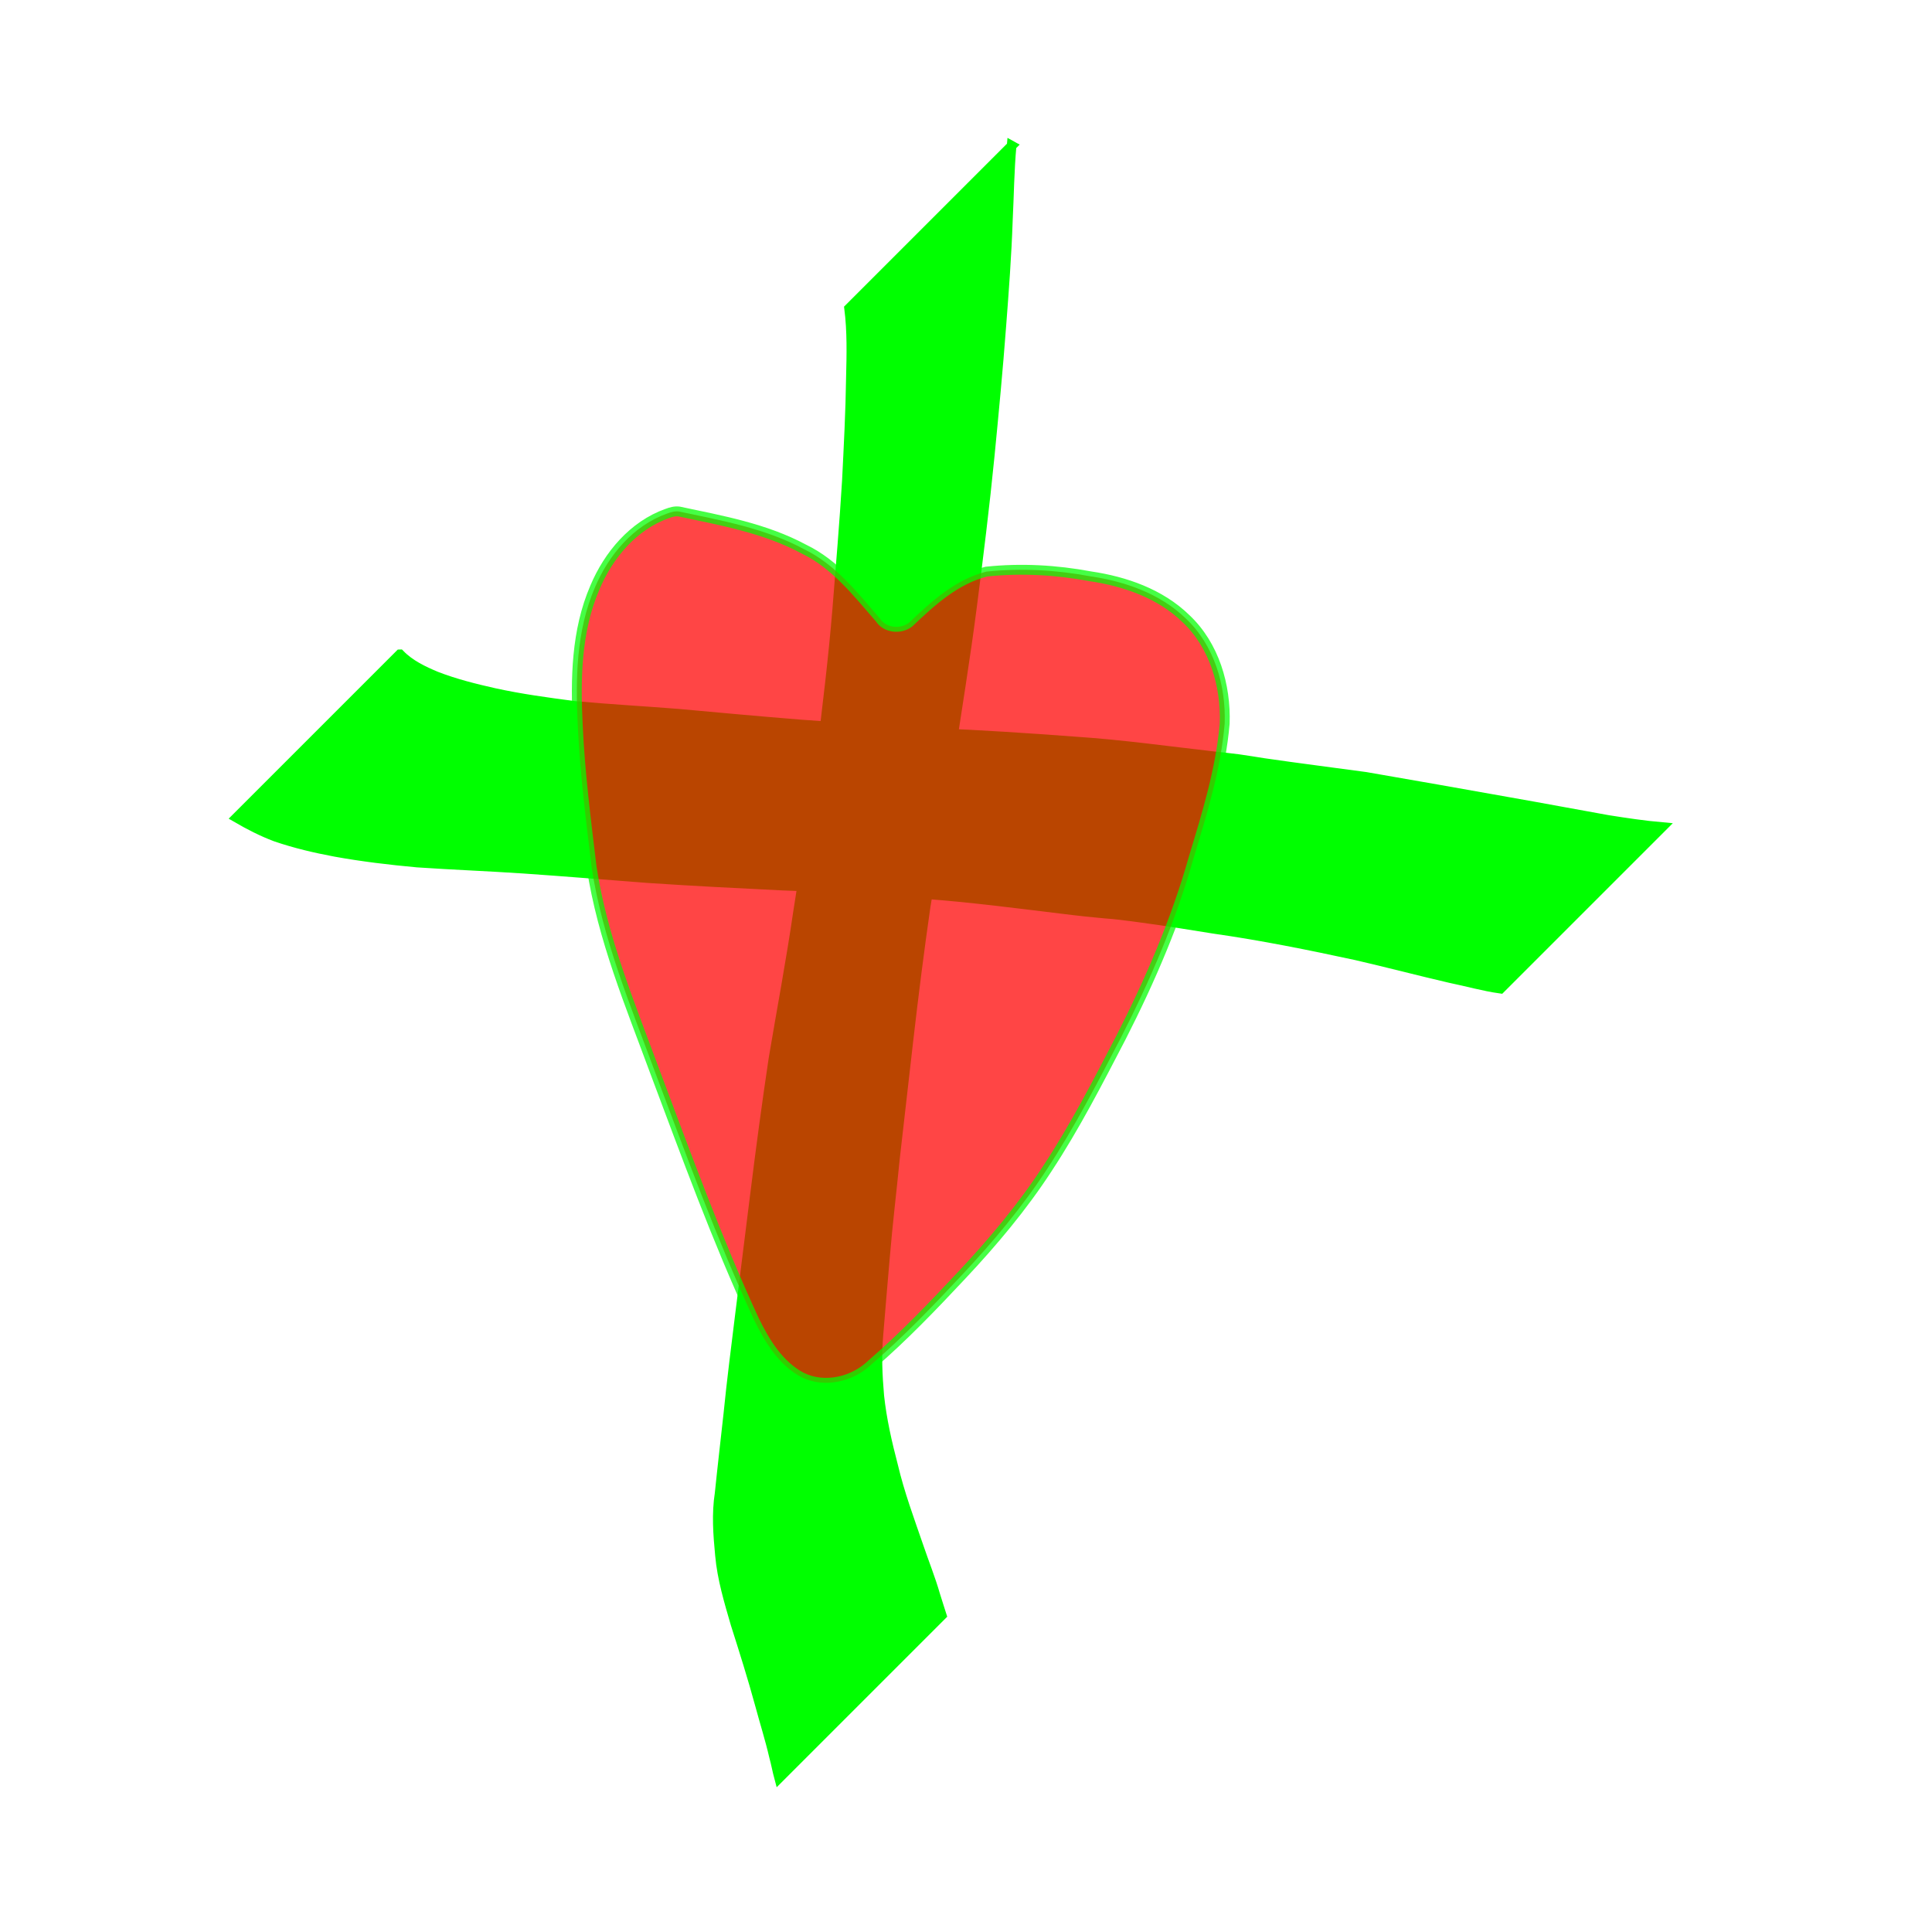 <?xml version="1.0" encoding="UTF-8" standalone="no"?>
<!-- Created with Inkscape (http://www.inkscape.org/) -->

<svg
   xmlns:dc="http://purl.org/dc/elements/1.1/"
   xmlns:cc="http://creativecommons.org/ns#"
   xmlns:rdf="http://www.w3.org/1999/02/22-rdf-syntax-ns#"
   xmlns:svg="http://www.w3.org/2000/svg"
   xmlns="http://www.w3.org/2000/svg"
   xmlns:sodipodi="http://sodipodi.sourceforge.net/DTD/sodipodi-0.dtd"
   xmlns:inkscape="http://www.inkscape.org/namespaces/inkscape"
   width="201"
   height="201"
   viewBox="0 0 53.181 53.181"
   version="1.1"
   id="svg9832"
   inkscape:version="0.92.3 (2405546, 2018-03-11)"
   sodipodi:docname="heartplus.svg">
  <defs
     id="defs9826" />
  <sodipodi:namedview
     id="base"
     pagecolor="#ffffff"
     bordercolor="#666666"
     borderopacity="1.0"
     inkscape:pageopacity="0.0"
     inkscape:pageshadow="2"
     inkscape:zoom="2.8"
     inkscape:cx="9.1791197"
     inkscape:cy="113.70645"
     inkscape:document-units="mm"
     inkscape:current-layer="layer1"
     showgrid="false"
     units="px"
     inkscape:window-width="1920"
     inkscape:window-height="1017"
     inkscape:window-x="-8"
     inkscape:window-y="-8"
     inkscape:window-maximized="1" />
  <g
     inkscape:label="Layer 1"
     inkscape:groupmode="layer"
     id="layer1"
     transform="translate(0,-243.819)">
    <g
       id="g9862" />
    <g
       id="g9892"
       transform="translate(0.756,-1.606)">
      <path
         style="fill:#00ff00;fill-rule:evenodd;stroke:#00ff00;stroke-width:0.265"
         id="path9848"
         d="m 10.253,263.436 c 0.273,0.281 0.643,0.458 1.001,0.607 0.517,0.2 1.056,0.335 1.595,0.456 0.725,0.159 1.46,0.259 2.195,0.355 0.959,0.09 1.92,0.141 2.88,0.218 1.124,0.103 2.249,0.206 3.374,0.296 1.226,0.091 2.453,0.163 3.68,0.233 1.293,0.053 2.583,0.138 3.874,0.235 1.29,0.085 2.57,0.267 3.854,0.412 0.212,0.024 0.425,0.044 0.636,0.073 0.23,0.031 0.458,0.072 0.687,0.106 0.935,0.137 1.873,0.253 2.81,0.382 1.322,0.228 2.643,0.461 3.964,0.697 0.902,0.158 1.802,0.328 2.704,0.489 0.495,0.078 0.99,0.153 1.489,0.197 0,0 -4.448,4.448 -4.448,4.448 v 0 c -0.471,-0.066 -0.928,-0.198 -1.393,-0.293 -0.859,-0.199 -1.712,-0.424 -2.571,-0.622 -1.302,-0.282 -2.609,-0.545 -3.928,-0.733 -0.685,-0.111 -1.371,-0.222 -2.059,-0.313 -1.019,-0.134 -0.439,-0.051 -1.456,-0.157 -0.212,-0.022 -0.424,-0.049 -0.636,-0.074 -1.282,-0.155 -2.562,-0.324 -3.85,-0.416 -1.292,-0.095 -2.584,-0.187 -3.879,-0.23 -1.236,-0.061 -2.472,-0.122 -3.707,-0.206 -1.137,-0.086 -2.274,-0.181 -3.412,-0.259 -0.976,-0.066 -1.953,-0.102 -2.929,-0.169 -0.755,-0.069 -1.51,-0.159 -2.257,-0.294 -0.553,-0.104 -1.103,-0.232 -1.636,-0.415 -0.377,-0.141 -0.733,-0.325 -1.081,-0.527 0,0 4.496,-4.496 4.496,-4.496 z"
         inkscape:connector-curvature="0" />
      <path
         style="fill:#00ff00;fill-rule:evenodd;stroke:#00ff00;stroke-width:0.265"
         id="path9854"
         d="m 27.09,249.434 c -0.063,0.686 -0.068,1.376 -0.103,2.064 -0.033,0.967 -0.106,1.932 -0.18,2.897 -0.09,1.198 -0.204,2.394 -0.321,3.589 -0.136,1.381 -0.308,2.758 -0.485,4.134 -0.182,1.42 -0.416,2.833 -0.628,4.249 -0.198,1.338 -0.43,2.671 -0.649,4.006 -0.177,1.224 -0.331,2.452 -0.473,3.681 -0.126,1.086 -0.247,2.172 -0.372,3.258 -0.089,0.908 -0.2,1.814 -0.275,2.723 -0.06,0.706 -0.123,1.412 -0.179,2.118 -0.052,0.564 -0.027,1.129 0.022,1.693 0.07,0.656 0.218,1.301 0.385,1.938 0.177,0.749 0.445,1.471 0.695,2.198 0.152,0.45 0.332,0.893 0.463,1.35 0.062,0.185 0.114,0.373 0.176,0.559 0,0 -4.475,4.475 -4.475,4.475 v 0 c -0.053,-0.196 -0.088,-0.396 -0.142,-0.592 -0.111,-0.48 -0.26,-0.949 -0.388,-1.424 -0.203,-0.746 -0.437,-1.485 -0.671,-2.222 -0.181,-0.623 -0.37,-1.245 -0.428,-1.895 -0.054,-0.568 -0.098,-1.136 -0.009,-1.705 0.074,-0.726 0.16,-1.451 0.239,-2.177 0.092,-0.926 0.212,-1.848 0.325,-2.772 0.139,-1.1 0.275,-2.2 0.413,-3.3 0.154,-1.239 0.32,-2.477 0.505,-3.713 0.225,-1.344 0.48,-2.684 0.676,-4.033 0.219,-1.416 0.457,-2.83 0.632,-4.252 0.168,-1.364 0.336,-2.728 0.448,-4.097 0.093,-1.177 0.194,-2.354 0.265,-3.533 0.047,-0.942 0.097,-1.884 0.11,-2.827 0.016,-0.637 0.032,-1.278 -0.049,-1.911 0,0 4.477,-4.477 4.477,-4.477 z"
         inkscape:connector-curvature="0" />
      <path
         id="path9856"
         d="m 17.607,259.561 c -0.93,0.331 -1.612,1.144 -1.987,2.035 -0.516,1.194 -0.537,2.525 -0.472,3.803 0.06,1.306 0.226,2.605 0.382,3.902 0.297,1.957 1.067,3.794 1.747,5.64 0.861,2.289 1.696,4.592 2.723,6.814 0.301,0.616 0.683,1.251 1.309,1.581 0.633,0.313 1.432,0.122 1.928,-0.358 0.879,-0.759 1.683,-1.6 2.476,-2.446 0.863,-0.918 1.676,-1.887 2.364,-2.944 0.76,-1.155 1.391,-2.387 2.028,-3.612 0.807,-1.583 1.513,-3.224 1.996,-4.936 0.367,-1.21 0.746,-2.432 0.854,-3.697 0.038,-1.049 -0.287,-2.157 -1.067,-2.89 -0.705,-0.686 -1.672,-1.023 -2.628,-1.164 -0.943,-0.177 -1.91,-0.23 -2.864,-0.13 -0.846,0.211 -1.511,0.817 -2.125,1.402 -0.238,0.19 -0.643,0.152 -0.809,-0.115 -0.618,-0.711 -1.223,-1.49 -2.092,-1.907 -1.063,-0.572 -2.264,-0.786 -3.432,-1.034 -0.118,-0.015 -0.222,0.015 -0.332,0.057 z"
         style="opacity:0.73;fill:#ff0000;fill-rule:evenodd;stroke:#00ff00;stroke-width:0.272"
         inkscape:connector-curvature="0" />
    </g>
  </g>
</svg>
